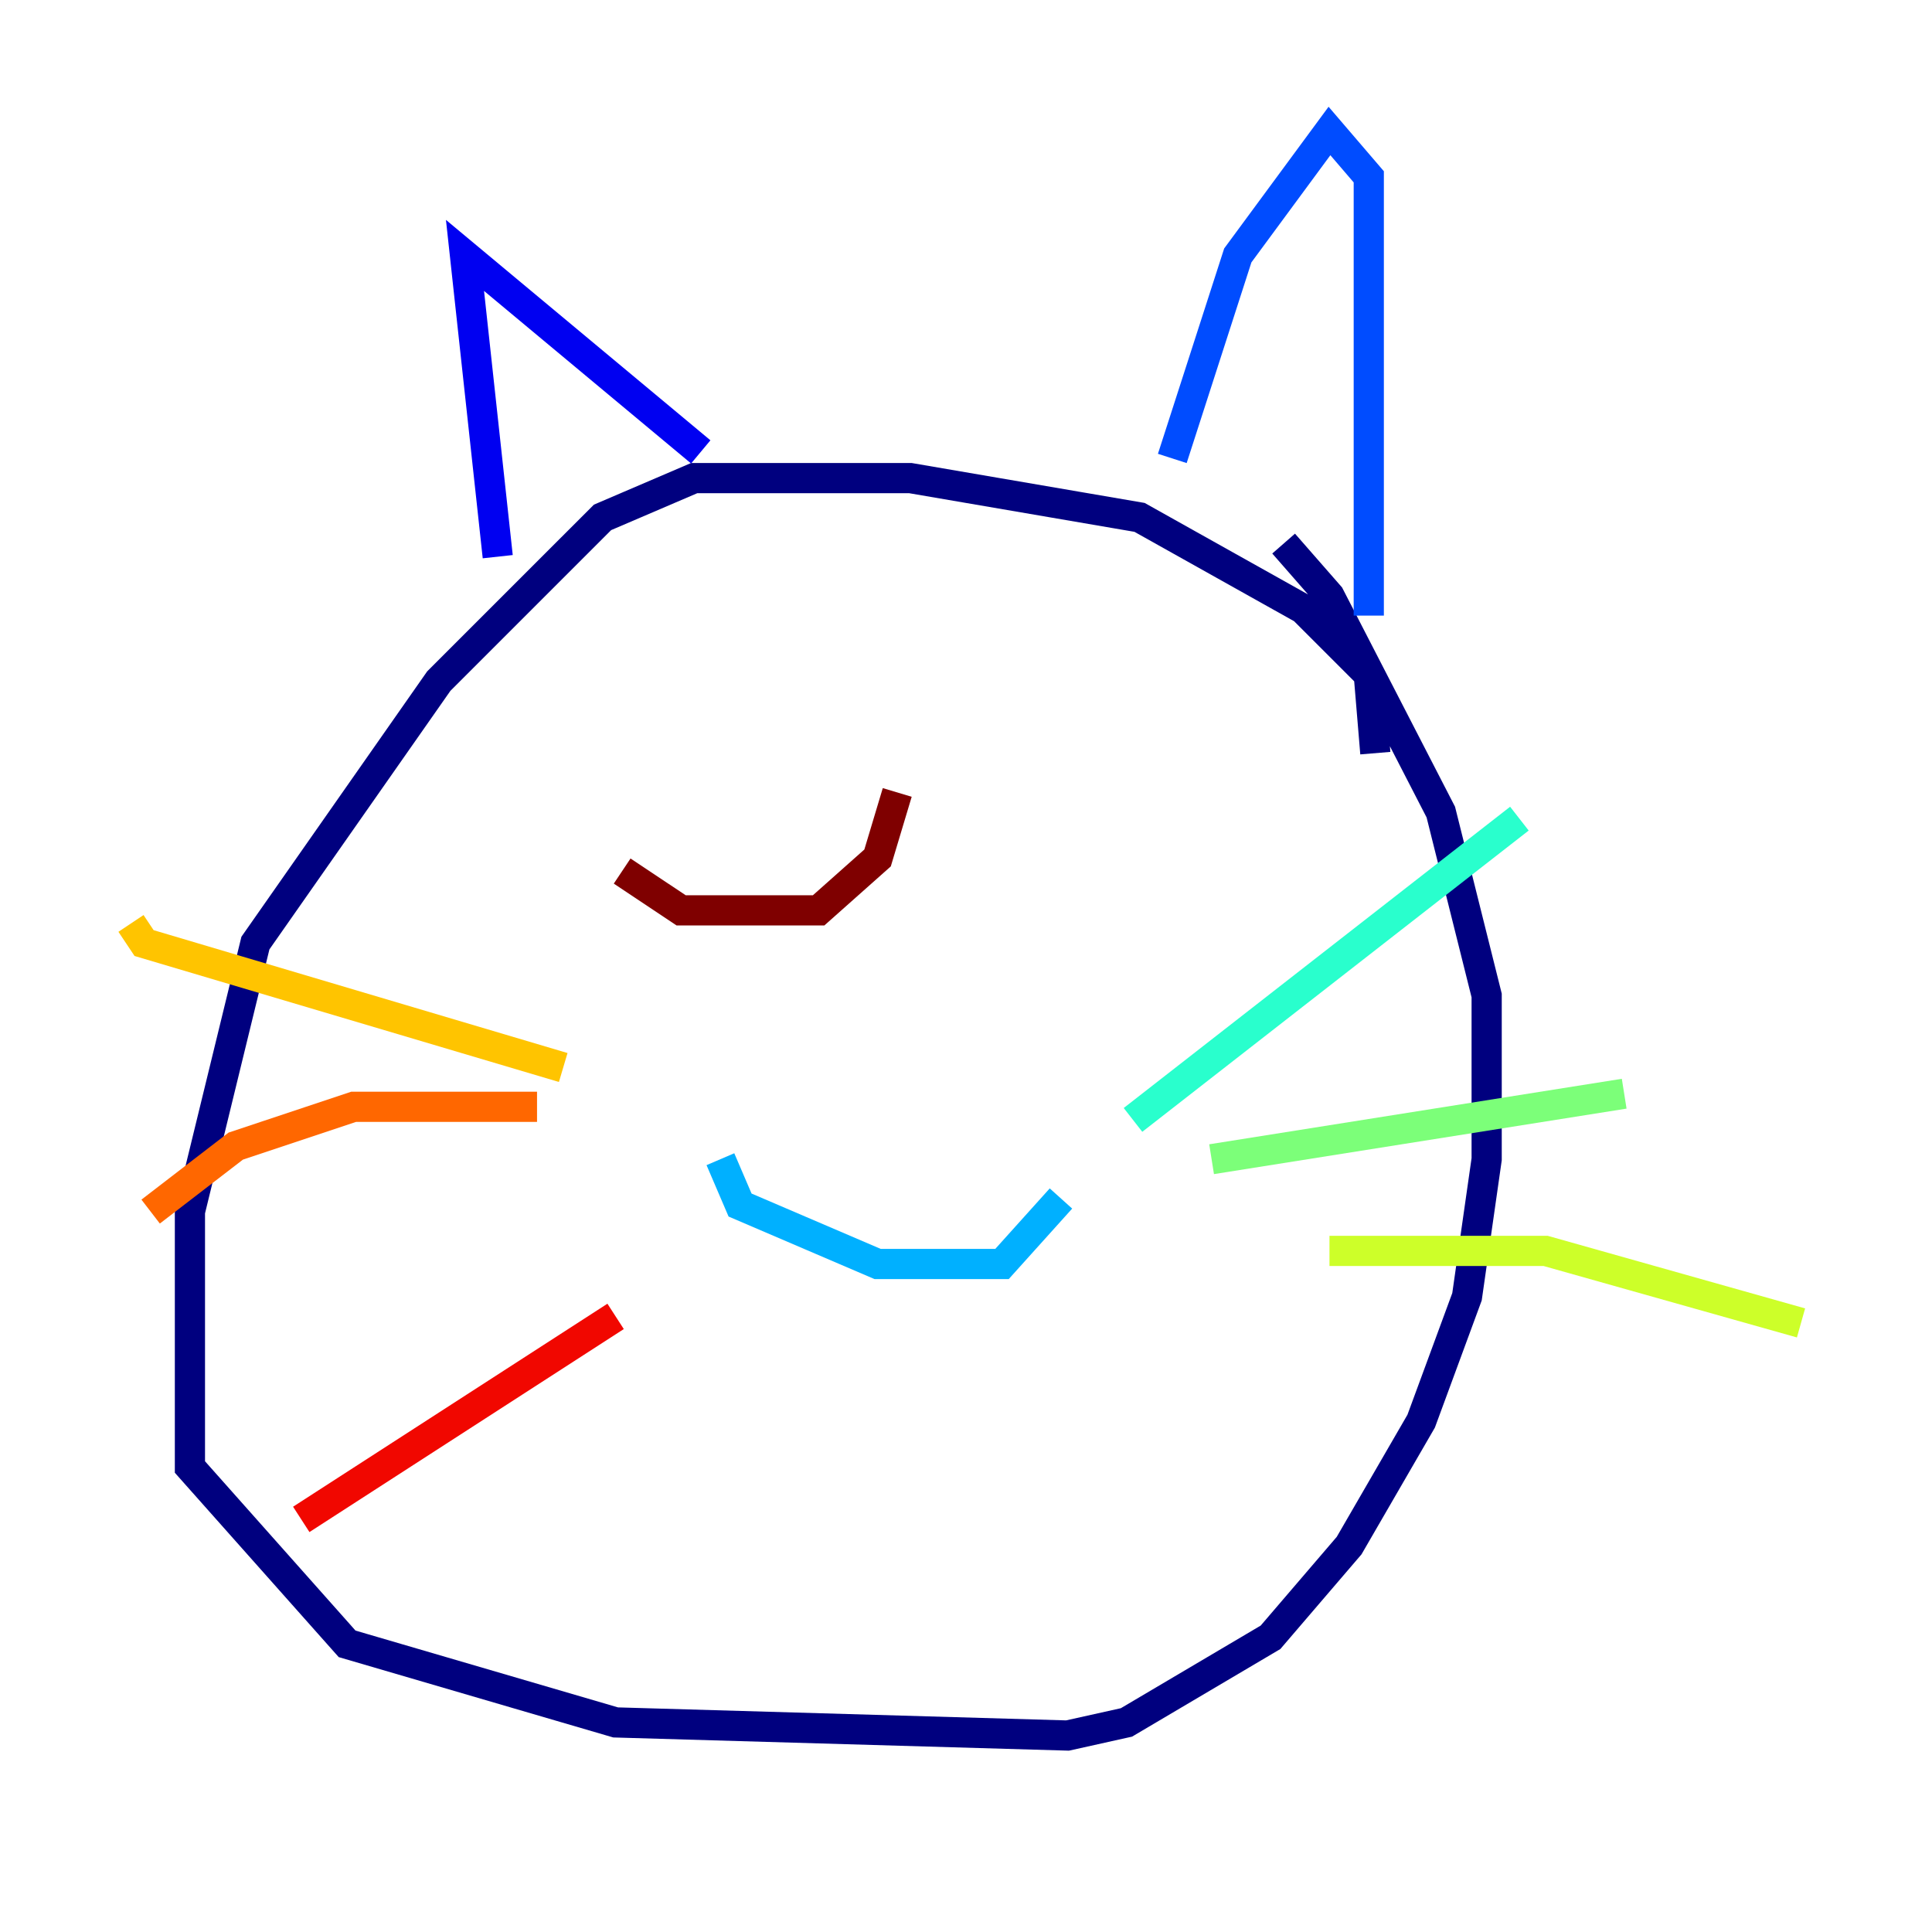 <?xml version="1.0" encoding="utf-8" ?>
<svg baseProfile="tiny" height="128" version="1.2" viewBox="0,0,128,128" width="128" xmlns="http://www.w3.org/2000/svg" xmlns:ev="http://www.w3.org/2001/xml-events" xmlns:xlink="http://www.w3.org/1999/xlink"><defs /><polyline fill="none" points="91.119,49.898 90.685,44.691 86.346,40.352 75.498,34.278 60.312,31.675 45.993,31.675 39.919,34.278 29.071,45.125 16.922,62.481 12.583,80.271 12.583,97.193 22.997,108.909 40.786,114.115 70.725,114.983 74.63,114.115 84.176,108.475 89.383,102.4 94.156,94.156 97.193,85.912 98.495,76.8 98.495,65.953 95.458,53.803 88.081,39.485 85.044,36.014" stroke="#00007f" stroke-width="2" /><polyline fill="none" points="32.976,36.881 30.807,16.922 46.427,29.939" stroke="#0000f1" stroke-width="2" /><polyline fill="none" points="77.668,30.373 82.007,16.922 88.081,8.678 90.685,11.715 90.685,40.786" stroke="#004cff" stroke-width="2" /><polyline fill="none" points="47.729,76.8 49.031,79.837 58.142,83.742 66.386,83.742 70.291,79.403" stroke="#00b0ff" stroke-width="2" /><polyline fill="none" points="75.064,74.197 100.664,54.237" stroke="#29ffcd" stroke-width="2" /><polyline fill="none" points="80.271,76.8 107.607,72.461" stroke="#7cff79" stroke-width="2" /><polyline fill="none" points="88.081,82.875 102.4,82.875 119.322,87.647" stroke="#cdff29" stroke-width="2" /><polyline fill="none" points="37.315,70.725 9.546,62.481 8.678,61.18" stroke="#ffc400" stroke-width="2" /><polyline fill="none" points="35.58,73.329 23.43,73.329 15.62,75.932 9.98,80.271" stroke="#ff6700" stroke-width="2" /><polyline fill="none" points="40.786,87.214 19.959,100.664" stroke="#f10700" stroke-width="2" /><polyline fill="none" points="41.22,57.709 45.125,60.312 54.237,60.312 58.142,56.841 59.444,52.502" stroke="#7f0000" stroke-width="2" /></svg>